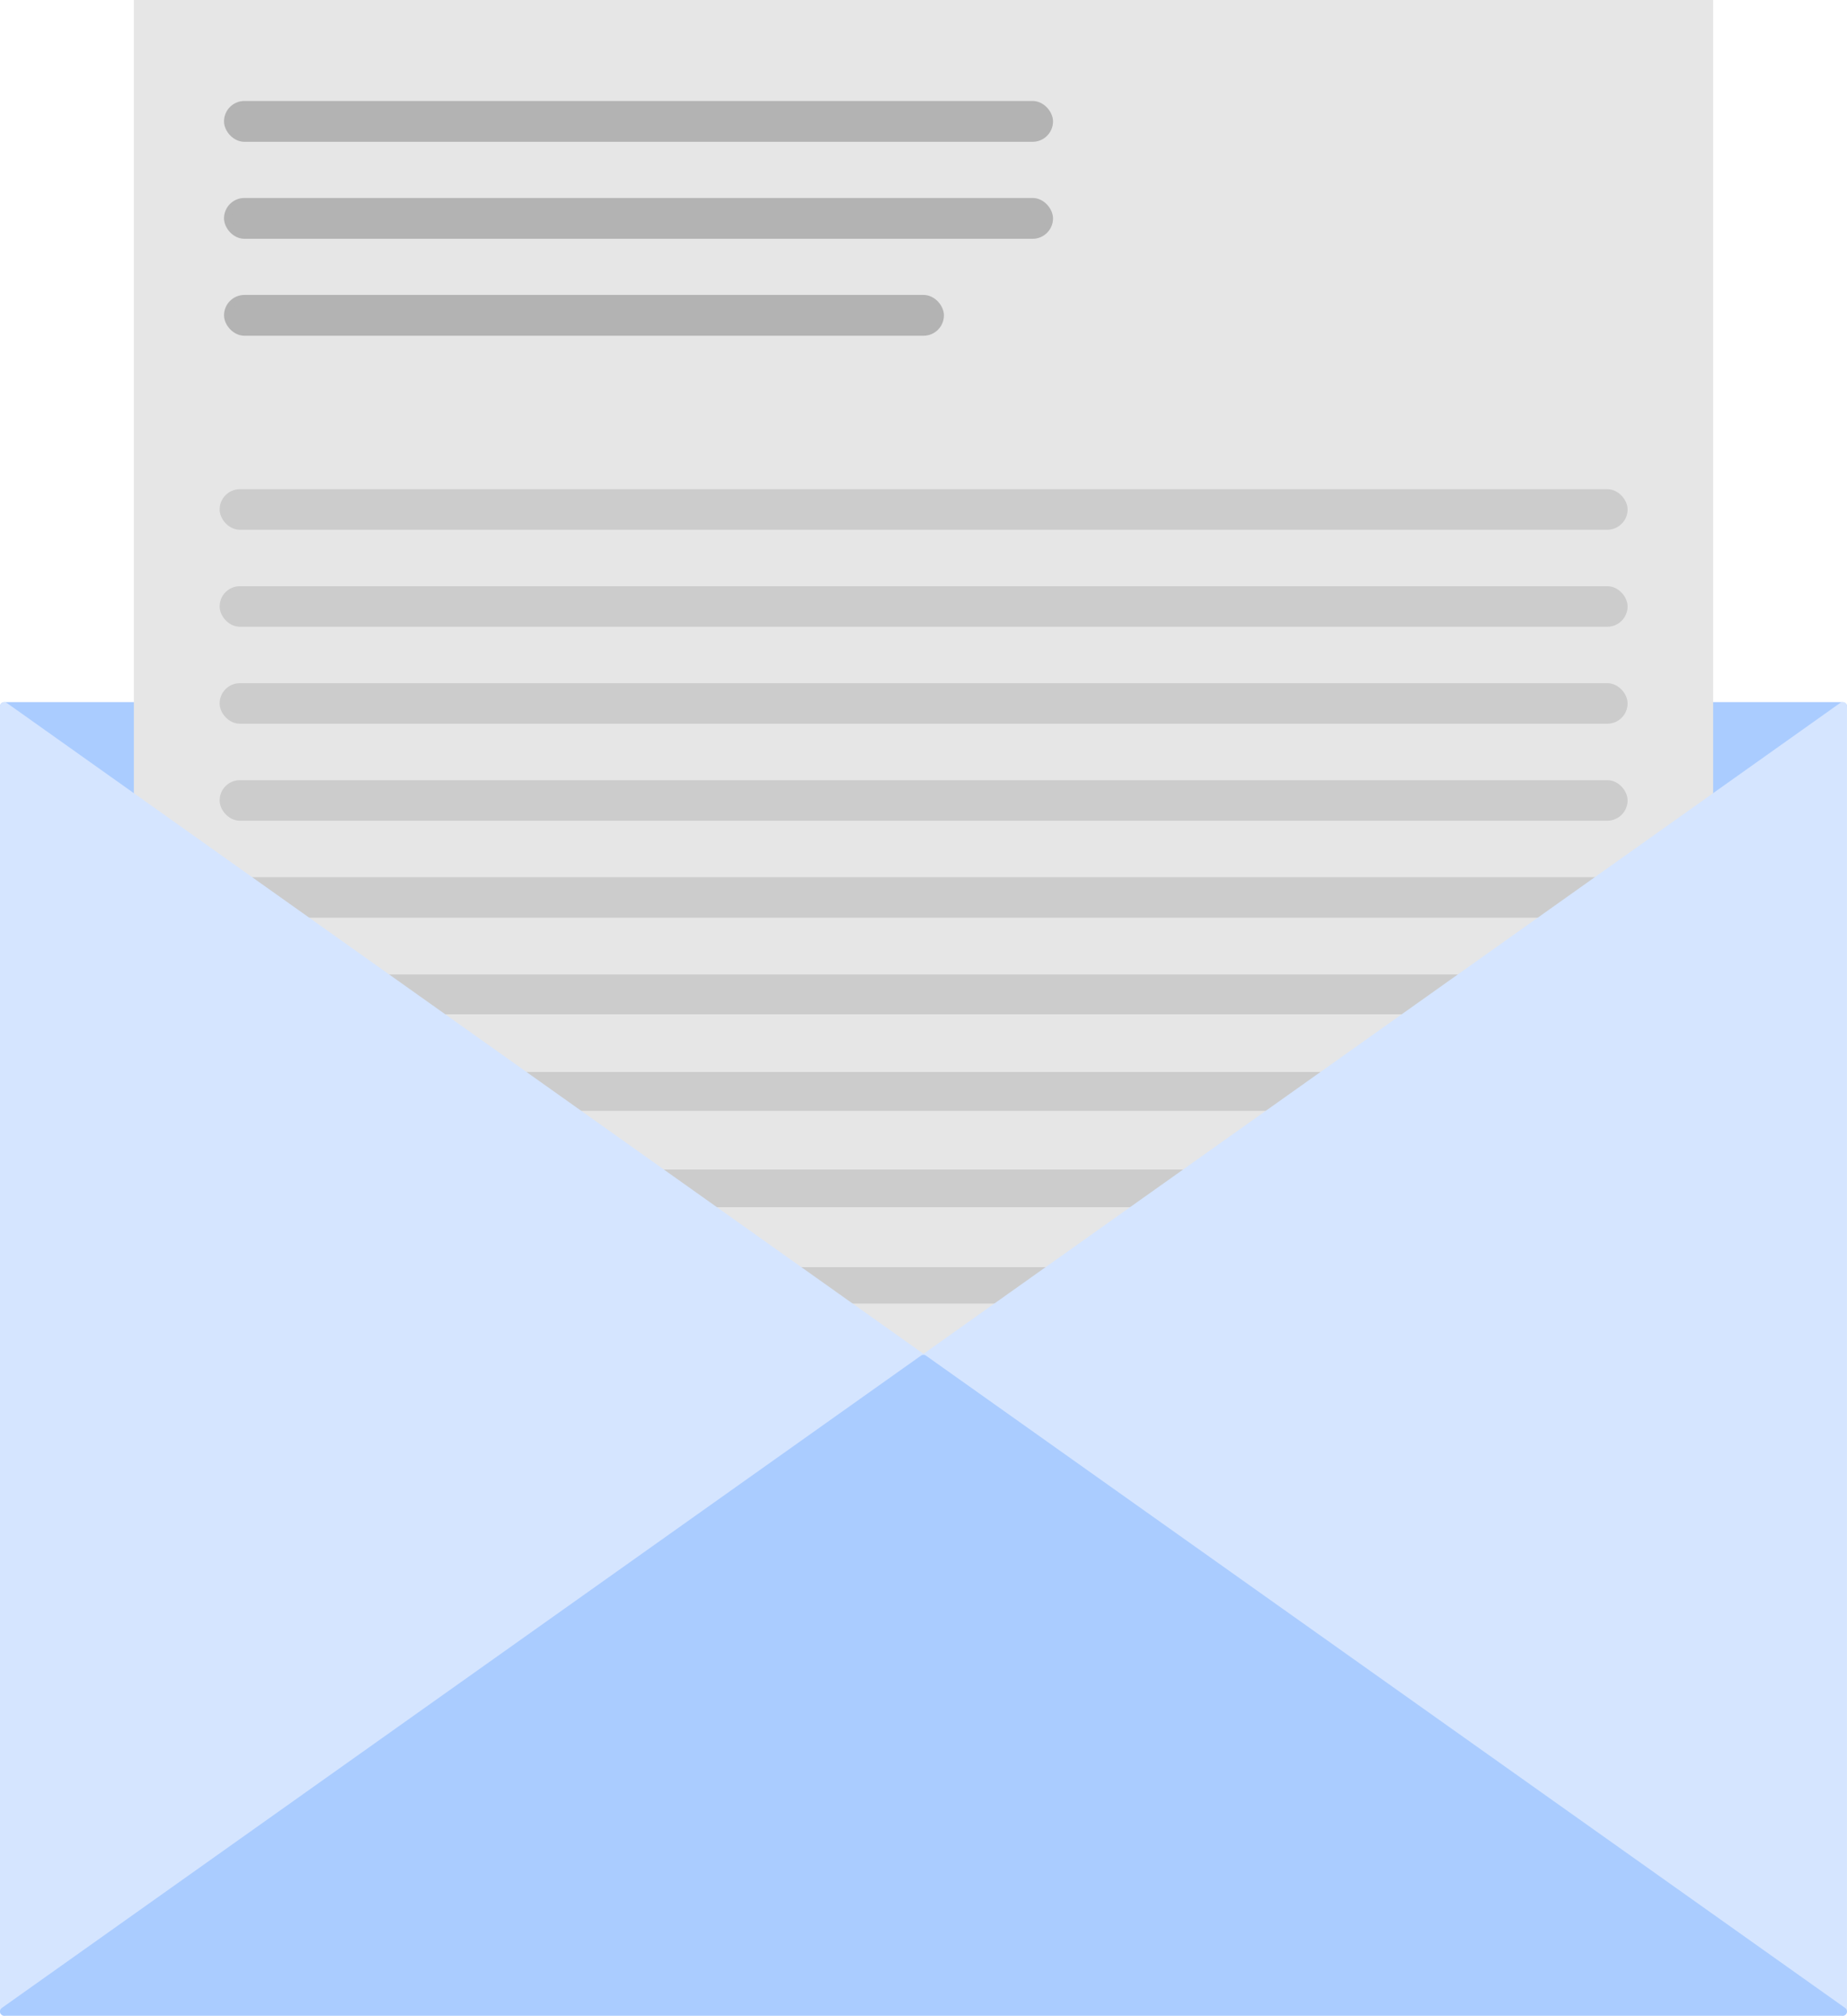 <?xml version="1.0" encoding="UTF-8" standalone="no"?>
<!-- Created with Inkscape (http://www.inkscape.org/) -->

<svg
   width="57.169mm"
   height="62.352mm"
   viewBox="0 0 57.169 62.352"
   version="1.1"
   id="svg5"
   sodipodi:docname="envelope.svg"
   inkscape:version="1.1.1 (3bf5ae0d25, 2021-09-20)"
   inkscape:export-filename="C:\Users\Wojtek G\Desktop\envelope.png"
   inkscape:export-xdpi="400"
   inkscape:export-ydpi="400"
   xmlns:inkscape="http://www.inkscape.org/namespaces/inkscape"
   xmlns:sodipodi="http://sodipodi.sourceforge.net/DTD/sodipodi-0.dtd"
   xmlns="http://www.w3.org/2000/svg"
   xmlns:svg="http://www.w3.org/2000/svg">
  <sodipodi:namedview
     id="namedview7"
     pagecolor="#ffffff"
     bordercolor="#666666"
     borderopacity="1.0"
     inkscape:pageshadow="2"
     inkscape:pageopacity="0.0"
     inkscape:pagecheckerboard="0"
     inkscape:document-units="mm"
     showgrid="false"
     inkscape:zoom="0.7071068"
     inkscape:cx="46.669046"
     inkscape:cy="359.91734"
     inkscape:window-width="1920"
     inkscape:window-height="1009"
     inkscape:window-x="-8"
     inkscape:window-y="-8"
     inkscape:window-maximized="1"
     inkscape:current-layer="layer1"
     fit-margin-top="0"
     fit-margin-left="0"
     fit-margin-right="0"
     fit-margin-bottom="0" />
  <defs
     id="defs2" />
  <g
     inkscape:label="Warstwa 1"
     inkscape:groupmode="layer"
     id="layer1">
    <path
       style="fill:#aaccff;stroke:#aaccff;stroke-width:0.265px;stroke-linecap:round;stroke-linejoin:round;stroke-opacity:1"
       d="m 0.132,21.851 h 4.144 v 2.951 l -4.144,-2.951"
       id="path1328" />
    <path
       style="fill:#aaccff;stroke:#aaccff;stroke-width:0.265px;stroke-linecap:round;stroke-linejoin:round;stroke-opacity:1"
       d="m 57.036,21.851 h -4.144 v 2.951 l 4.144,-2.951"
       id="path1410" />
    <path
       style="fill:#e6e6e6;stroke:#e6e6e6;stroke-width:0.265px;stroke-linecap:butt;stroke-linejoin:miter;stroke-opacity:1"
       d="M 4.276,0.132 V 24.799 L 28.584,42.041 52.893,24.799 V 0.132 Z"
       id="path1445"
       sodipodi:nodetypes="cccccc" />
    <rect
       style="fill:#b3b3b3;fill-rule:evenodd;stroke:#b3b3b3;stroke-width:0.241;stroke-linecap:round;stroke-linejoin:round;paint-order:markers fill stroke"
       id="rect2399"
       width="25.419"
       height="1.022"
       x="7.054"
       y="3.244"
       ry="0.511" />
    <rect
       style="fill:#b3b3b3;fill-rule:evenodd;stroke:#b3b3b3;stroke-width:0.241;stroke-linecap:round;stroke-linejoin:round;paint-order:markers fill stroke"
       id="rect2709"
       width="25.419"
       height="1.022"
       x="7.054"
       y="6.244"
       ry="0.511" />
    <rect
       style="fill:#b3b3b3;fill-rule:evenodd;stroke:#b3b3b3;stroke-width:0.226;stroke-linecap:round;stroke-linejoin:round;paint-order:markers fill stroke"
       id="rect2711"
       width="22.057"
       height="1.036"
       x="7.047"
       y="9.236"
       ry="0.518" />
    <rect
       style="fill:#cccccc;fill-rule:evenodd;stroke:#cccccc;stroke-width:0.303;stroke-linecap:round;stroke-linejoin:round;paint-order:markers fill stroke"
       id="rect2895"
       width="43.276"
       height="0.951"
       x="6.95"
       y="18.284"
       ry="0.475" />
    <rect
       style="fill:#cccccc;fill-rule:evenodd;stroke:#cccccc;stroke-width:0.303;stroke-linecap:round;stroke-linejoin:round;paint-order:markers fill stroke"
       id="rect2933"
       width="43.276"
       height="0.951"
       x="6.95"
       y="15.284"
       ry="0.475" />
    <rect
       style="fill:#cccccc;fill-rule:evenodd;stroke:#cccccc;stroke-width:0.303;stroke-linecap:round;stroke-linejoin:round;paint-order:markers fill stroke"
       id="rect3037"
       width="43.276"
       height="0.951"
       x="6.95"
       y="21.284"
       ry="0.475" />
    <rect
       style="fill:#cccccc;fill-rule:evenodd;stroke:#cccccc;stroke-width:0.303;stroke-linecap:round;stroke-linejoin:round;paint-order:markers fill stroke"
       id="rect3039"
       width="43.276"
       height="0.951"
       x="6.95"
       y="24.284"
       ry="0.475" />
    <rect
       style="fill:#cccccc;fill-rule:evenodd;stroke:#cccccc;stroke-width:0.303;stroke-linecap:round;stroke-linejoin:round;paint-order:markers fill stroke"
       id="rect3058"
       width="43.276"
       height="0.951"
       x="6.95"
       y="27.284"
       ry="0.475" />
    <rect
       style="fill:#cccccc;fill-rule:evenodd;stroke:#cccccc;stroke-width:0.283;stroke-linecap:round;stroke-linejoin:round;paint-order:markers fill stroke"
       id="rect3060"
       width="37.76"
       height="0.951"
       x="9.708"
       y="30.284"
       ry="0.475" />
    <rect
       style="fill:#cccccc;fill-rule:evenodd;stroke:#cccccc;stroke-width:0.252;stroke-linecap:round;stroke-linejoin:round;paint-order:markers fill stroke"
       id="rect3062"
       width="30.006"
       height="0.951"
       x="13.585"
       y="33.284"
       ry="0.475" />
    <rect
       style="fill:#cccccc;fill-rule:evenodd;stroke:#cccccc;stroke-width:0.216;stroke-linecap:round;stroke-linejoin:round;paint-order:markers fill stroke"
       id="rect3064"
       width="21.958"
       height="0.951"
       x="17.609"
       y="36.284"
       ry="0.475" />
    <rect
       style="fill:#cccccc;fill-rule:evenodd;stroke:#cccccc;stroke-width:0.177;stroke-linecap:round;stroke-linejoin:round;paint-order:markers fill stroke"
       id="rect3068"
       width="14.818"
       height="0.951"
       x="21.179"
       y="39.284"
       ry="0.475" />
    <path
       style="fill:#d5e5ff;stroke:#d5e5ff;stroke-width:0.265px;stroke-linecap:round;stroke-linejoin:round;stroke-opacity:1"
       d="M 0.132,21.851 V 62.22 L 28.584,42.041 0.132,21.851"
       id="path1016" />
    <path
       style="fill:#d5e5ff;stroke:#d5e5ff;stroke-width:0.265px;stroke-linecap:round;stroke-linejoin:round;stroke-opacity:1"
       d="M 57.036,21.851 V 62.22 L 28.584,42.041 57.036,21.851"
       id="path1178" />
    <path
       style="fill:#aaccff;stroke:#aaccff;stroke-width:0.265px;stroke-linecap:butt;stroke-linejoin:round;stroke-opacity:1"
       d="M 0.132,62.22 H 57.036 L 28.584,42.041 Z"
       id="path1213" />
  </g>
</svg>
